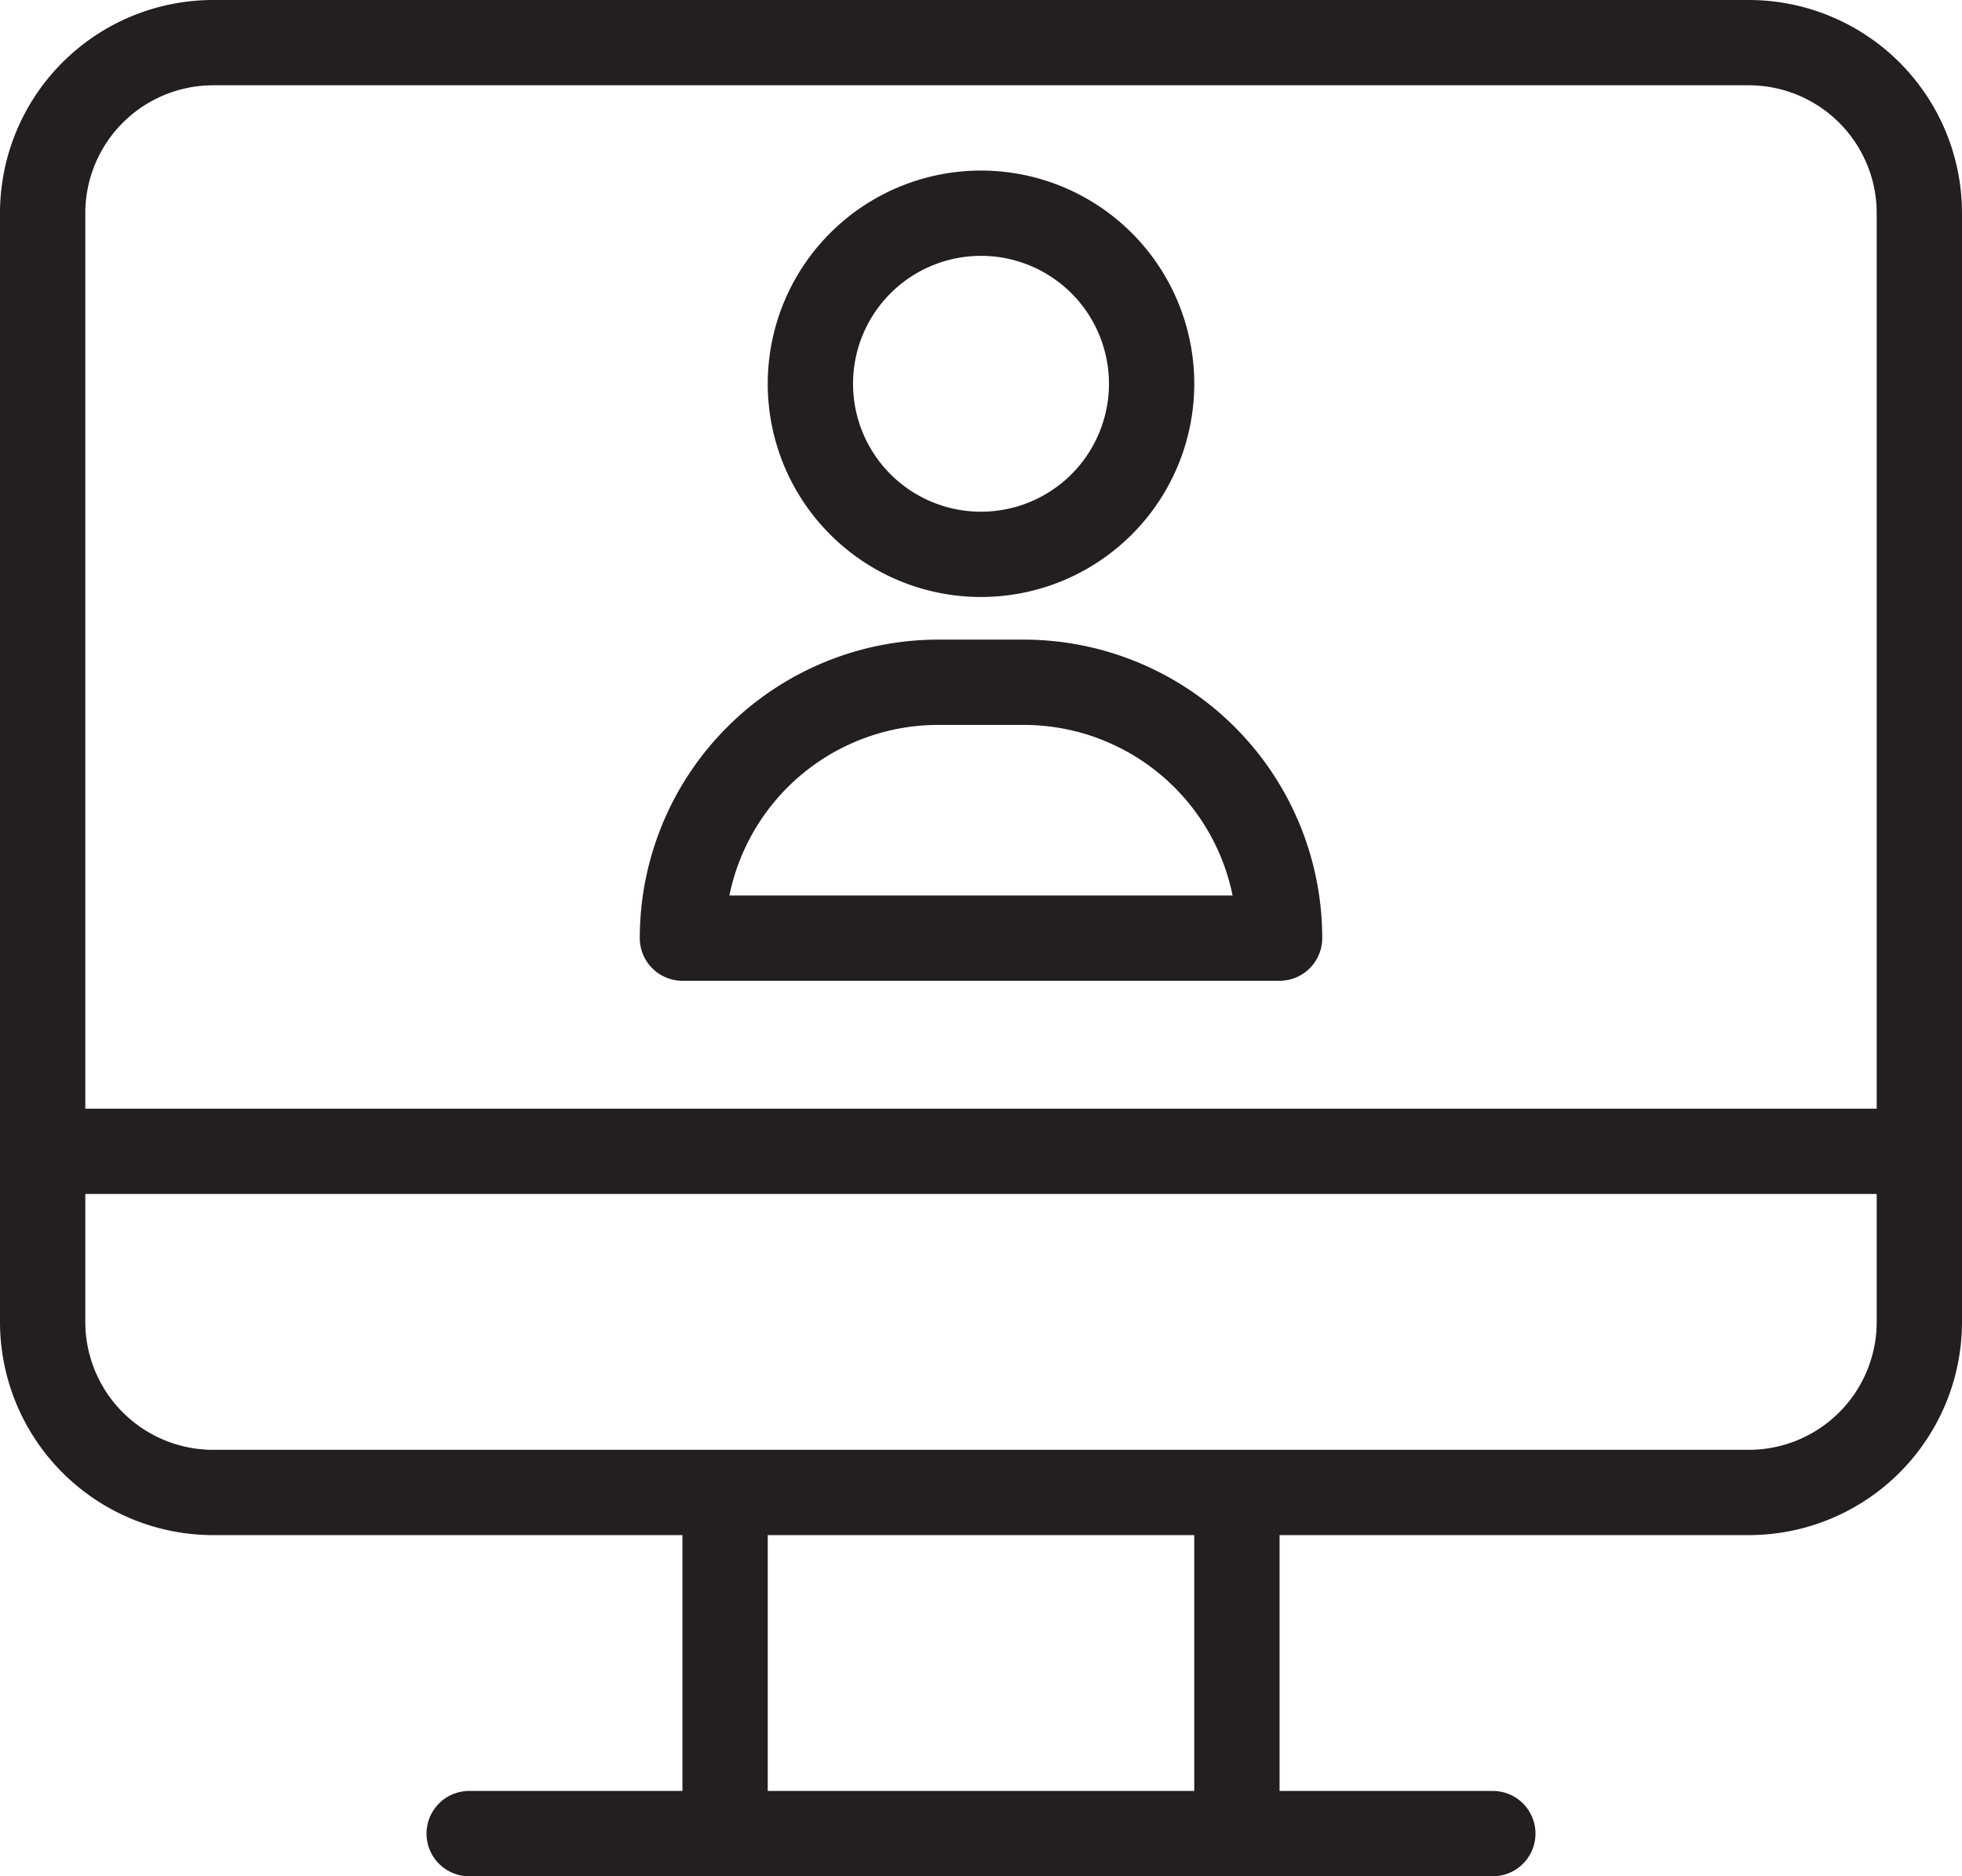 <svg width="46" height="44" viewBox="0 0 46 44" xmlns="http://www.w3.org/2000/svg"><title>Group 31</title><g stroke="#231F20" stroke-width="2" fill="none" fill-rule="evenodd" stroke-linecap="round" stroke-linejoin="round"><path d="M29 35v8m-12 0v-8m-6 8h24m6-8H5a4 4 0 0 1-4-4V5a4 4 0 0 1 4-4h36a4 4 0 0 1 4 4v26a4 4 0 0 1-4 4zM1 27h44"/><path d="M30 22H16a6 6 0 0 1 6-6h2a6 6 0 0 1 6 6zM23 5a4 4 0 1 1 0 8 4 4 0 0 1 0-8z"/></g></svg>